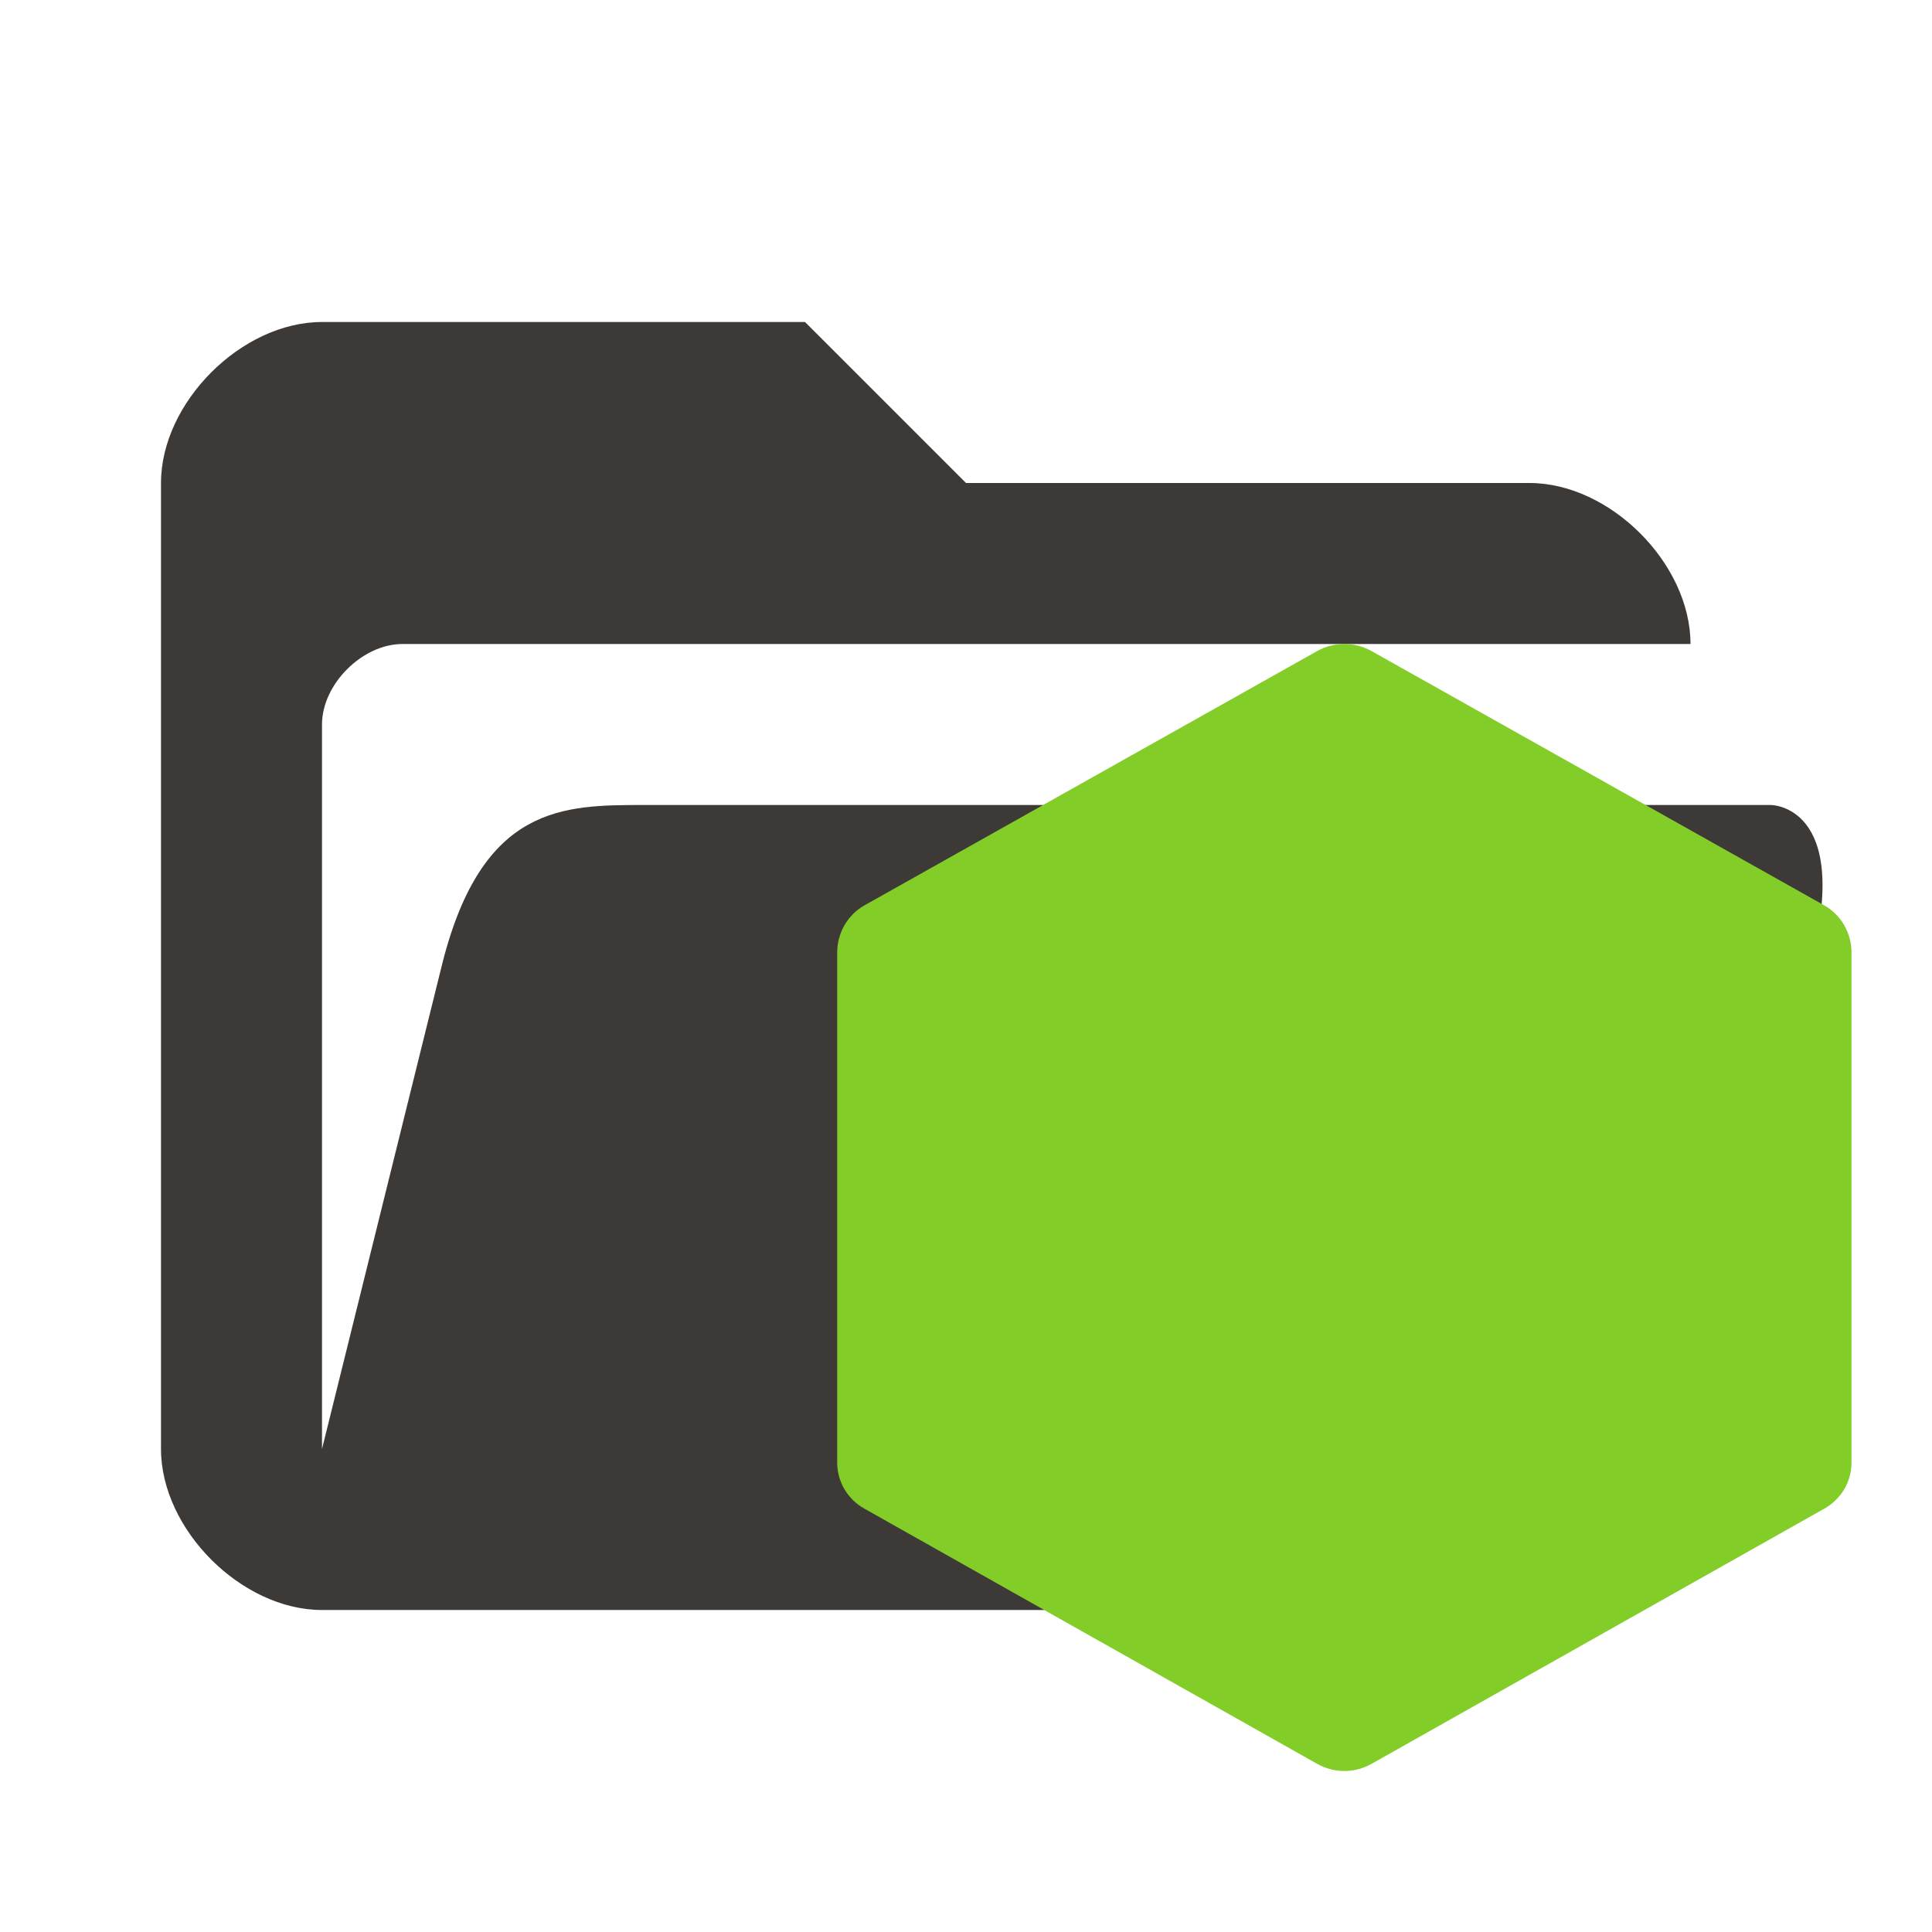 <svg width="24" height="24" viewBox="0 0 24 24" fill="none" xmlns="http://www.w3.org/2000/svg">
<path d="M19 20H4C3 20 2 19 2 18V6C2 5 3 4 4 4H10L12 6H19C20 6 21 7 21 8C21 8 5.5 8 5 8C4.5 8 4 8.5 4 9C4 9.5 4 18 4 18L5.5 11.947C6 10 7 10 8 10C11 10 22 10 22 10C22 10 23 10 22.5 11.947L21 18C20.77 18.87 19.92 20 19 20Z" fill="#3D3937"/>
<g clip-path="url(#clip0_89_11)">
<path d="M16.7 8C16.581 8 16.465 8.03 16.362 8.088L10.738 11.247C10.528 11.365 10.4 11.593 10.4 11.83V18.169C10.4 18.285 10.431 18.399 10.49 18.5C10.55 18.6 10.635 18.684 10.738 18.741L16.362 21.911C16.465 21.969 16.581 22 16.7 22C16.819 22 16.935 21.969 17.038 21.911L22.662 18.741C22.765 18.683 22.85 18.6 22.91 18.5C22.969 18.399 23 18.285 23 18.169V11.83C23 11.593 22.872 11.365 22.662 11.247L17.038 8.088C16.935 8.03 16.819 8 16.7 8Z" fill="#83CD29"/>
</g>
<defs>
<clipPath id="clip0_89_11">
<rect width="14" height="14" fill="white" transform="translate(9 8)"/>
</clipPath>
</defs>
</svg>
